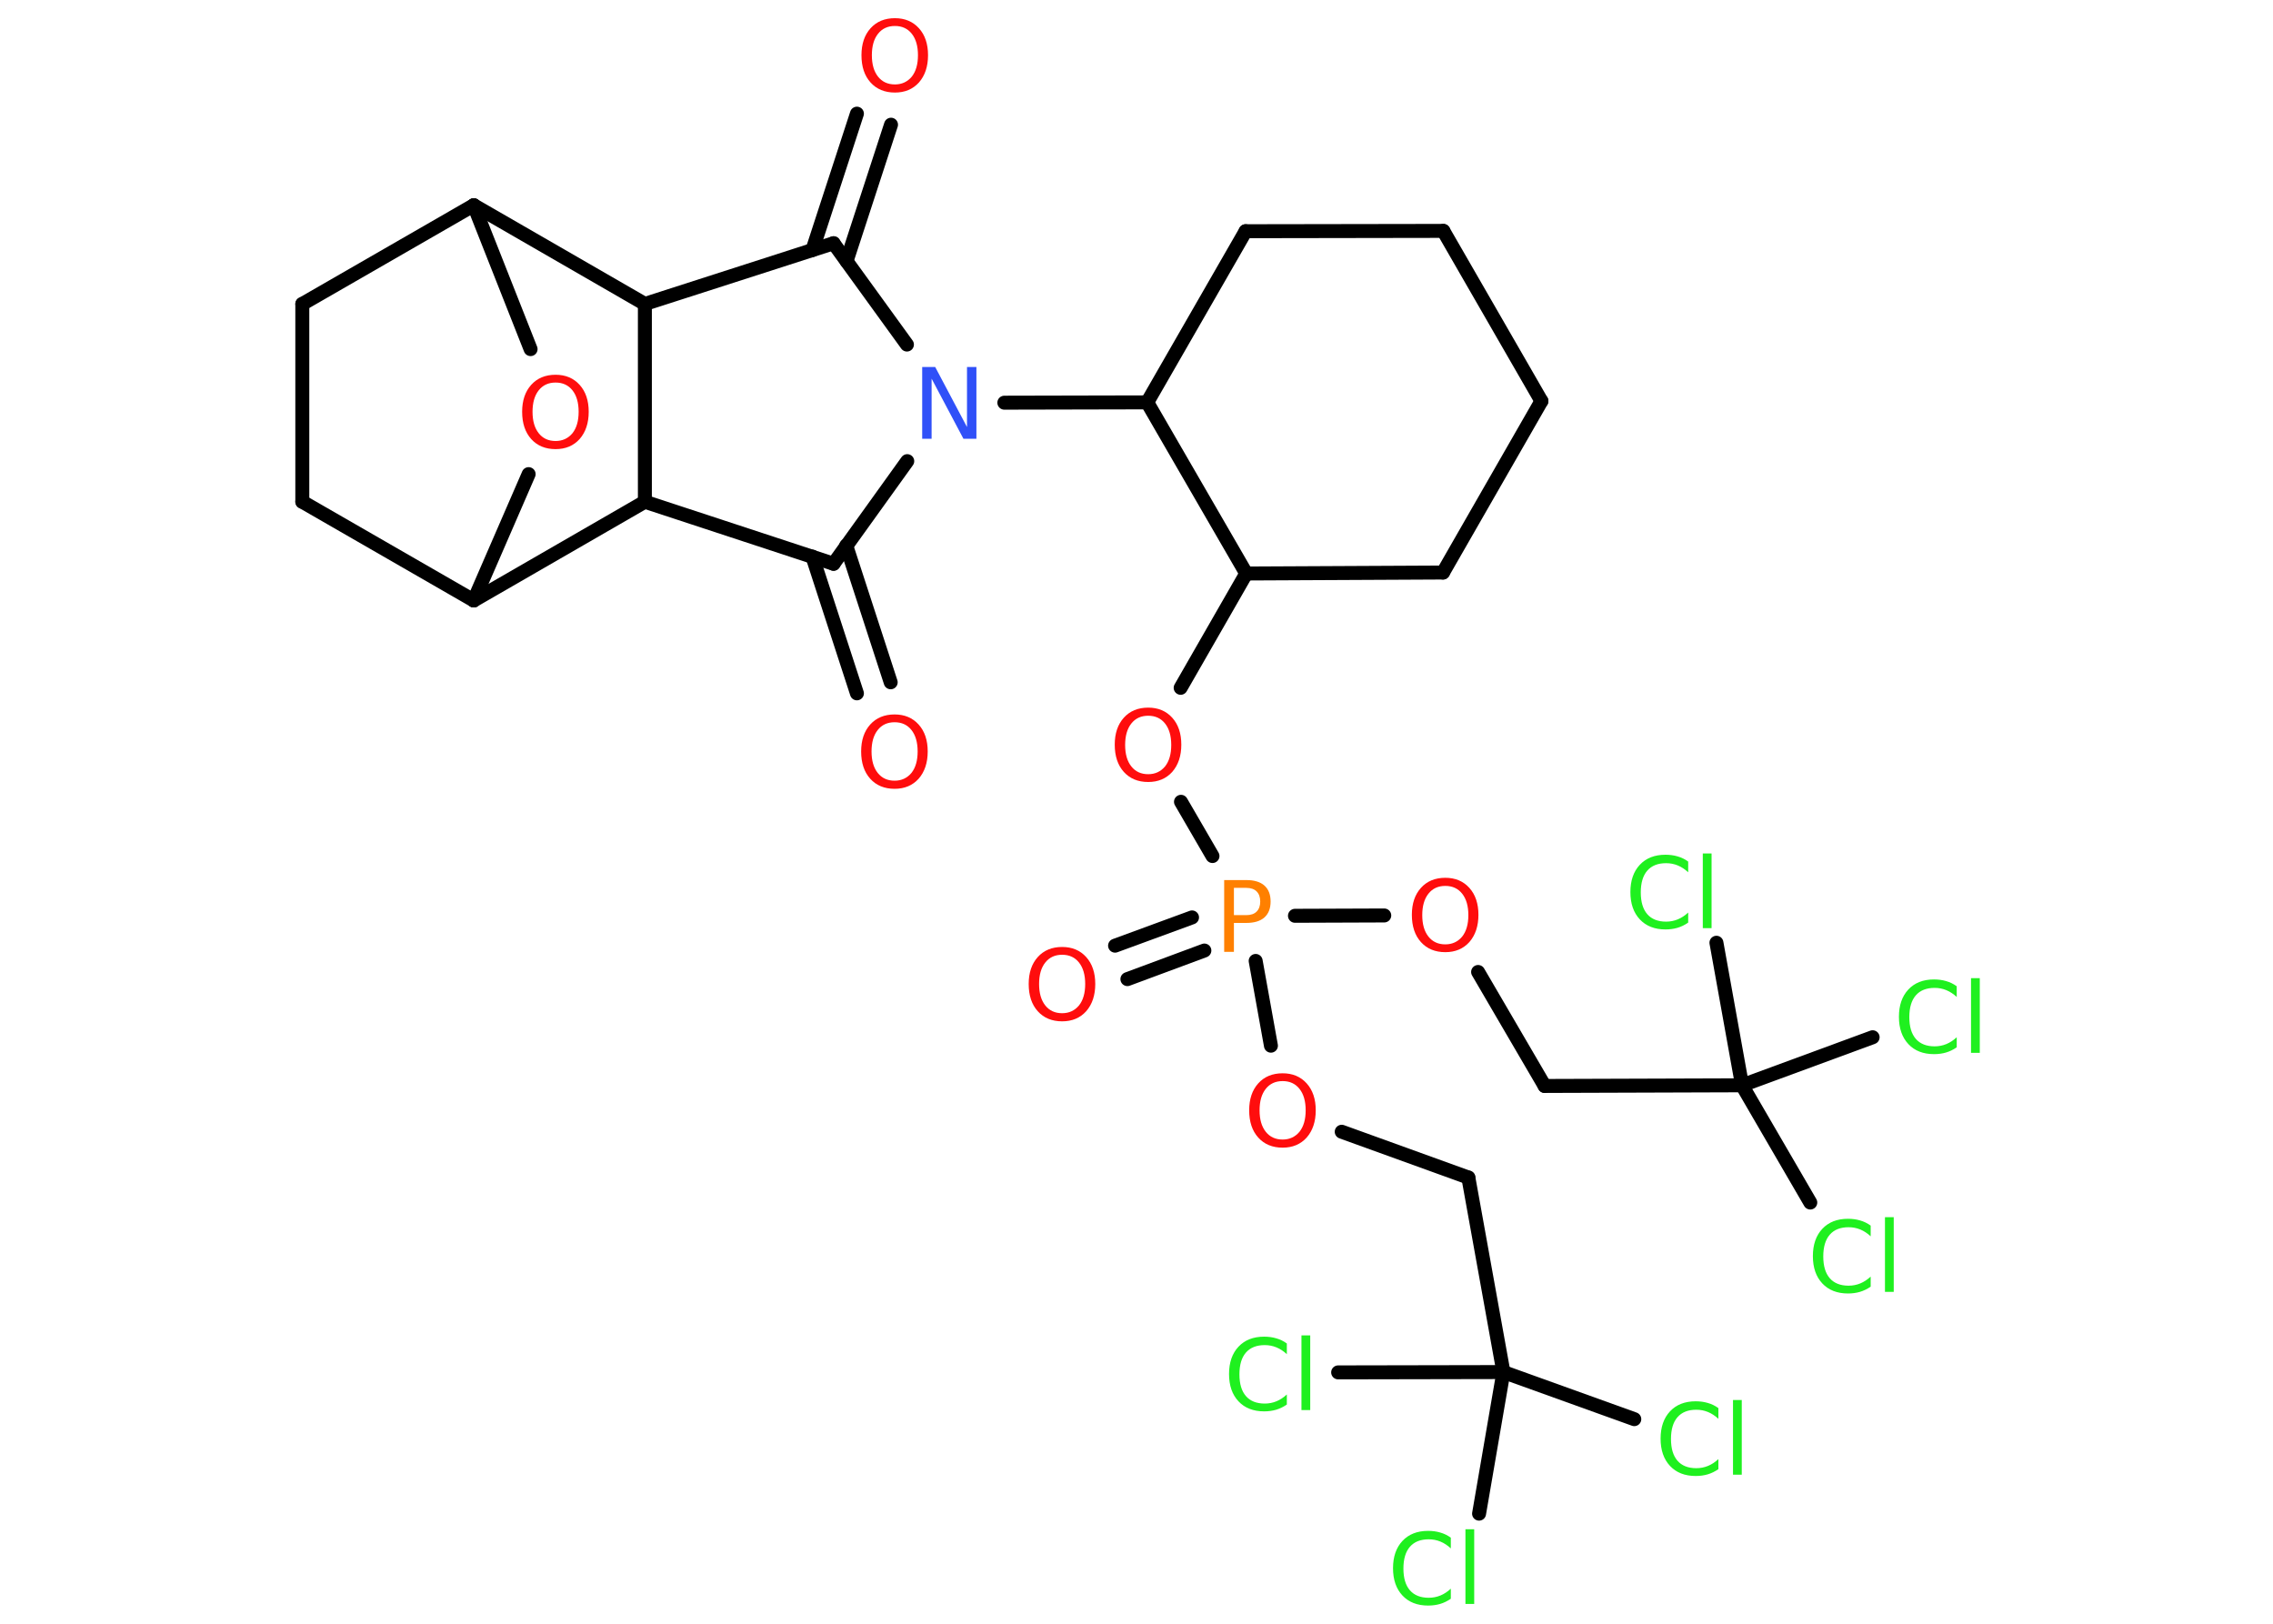 <?xml version='1.0' encoding='UTF-8'?>
<!DOCTYPE svg PUBLIC "-//W3C//DTD SVG 1.1//EN" "http://www.w3.org/Graphics/SVG/1.1/DTD/svg11.dtd">
<svg version='1.2' xmlns='http://www.w3.org/2000/svg' xmlns:xlink='http://www.w3.org/1999/xlink' width='70.0mm' height='50.0mm' viewBox='0 0 70.0 50.0'>
  <desc>Generated by the Chemistry Development Kit (http://github.com/cdk)</desc>
  <g stroke-linecap='round' stroke-linejoin='round' stroke='#000000' stroke-width='.43' fill='#FF0D0D'>
    <rect x='.0' y='.0' width='70.0' height='50.0' fill='#FFFFFF' stroke='none'/>
    <g id='mol1' class='mol'>
      <g id='mol1bnd1' class='bond'>
        <line x1='27.44' y1='3.84' x2='26.07' y2='8.04'/>
        <line x1='26.39' y1='3.5' x2='25.02' y2='7.7'/>
      </g>
      <line id='mol1bnd2' class='bond' x1='25.67' y1='7.49' x2='19.86' y2='9.36'/>
      <line id='mol1bnd3' class='bond' x1='19.86' y1='9.36' x2='14.59' y2='6.32'/>
      <line id='mol1bnd4' class='bond' x1='14.59' y1='6.32' x2='9.31' y2='9.36'/>
      <line id='mol1bnd5' class='bond' x1='9.31' y1='9.36' x2='9.31' y2='15.45'/>
      <line id='mol1bnd6' class='bond' x1='9.31' y1='15.45' x2='14.59' y2='18.49'/>
      <line id='mol1bnd7' class='bond' x1='14.59' y1='18.49' x2='16.28' y2='14.6'/>
      <line id='mol1bnd8' class='bond' x1='14.59' y1='6.32' x2='16.34' y2='10.75'/>
      <line id='mol1bnd9' class='bond' x1='14.59' y1='18.49' x2='19.86' y2='15.45'/>
      <line id='mol1bnd10' class='bond' x1='19.86' y1='9.36' x2='19.86' y2='15.45'/>
      <line id='mol1bnd11' class='bond' x1='19.86' y1='15.45' x2='25.67' y2='17.36'/>
      <g id='mol1bnd12' class='bond'>
        <line x1='26.06' y1='16.8' x2='27.43' y2='21.01'/>
        <line x1='25.02' y1='17.14' x2='26.39' y2='21.35'/>
      </g>
      <line id='mol1bnd13' class='bond' x1='25.67' y1='17.36' x2='27.94' y2='14.2'/>
      <line id='mol1bnd14' class='bond' x1='25.67' y1='7.49' x2='27.93' y2='10.61'/>
      <line id='mol1bnd15' class='bond' x1='30.93' y1='12.4' x2='35.33' y2='12.39'/>
      <line id='mol1bnd16' class='bond' x1='35.33' y1='12.39' x2='38.36' y2='7.12'/>
      <line id='mol1bnd17' class='bond' x1='38.36' y1='7.12' x2='44.45' y2='7.11'/>
      <line id='mol1bnd18' class='bond' x1='44.45' y1='7.11' x2='47.47' y2='12.35'/>
      <line id='mol1bnd19' class='bond' x1='47.47' y1='12.35' x2='44.44' y2='17.63'/>
      <line id='mol1bnd20' class='bond' x1='44.44' y1='17.63' x2='38.38' y2='17.66'/>
      <line id='mol1bnd21' class='bond' x1='35.33' y1='12.39' x2='38.38' y2='17.66'/>
      <line id='mol1bnd22' class='bond' x1='38.38' y1='17.66' x2='36.36' y2='21.18'/>
      <line id='mol1bnd23' class='bond' x1='36.37' y1='24.69' x2='37.34' y2='26.36'/>
      <g id='mol1bnd24' class='bond'>
        <line x1='37.09' y1='29.27' x2='34.72' y2='30.15'/>
        <line x1='36.71' y1='28.25' x2='34.34' y2='29.12'/>
      </g>
      <line id='mol1bnd25' class='bond' x1='39.88' y1='28.2' x2='42.63' y2='28.19'/>
      <line id='mol1bnd26' class='bond' x1='45.52' y1='29.93' x2='47.57' y2='33.44'/>
      <line id='mol1bnd27' class='bond' x1='47.57' y1='33.44' x2='53.65' y2='33.42'/>
      <line id='mol1bnd28' class='bond' x1='53.65' y1='33.42' x2='55.75' y2='37.03'/>
      <line id='mol1bnd29' class='bond' x1='53.65' y1='33.42' x2='57.67' y2='31.94'/>
      <line id='mol1bnd30' class='bond' x1='53.65' y1='33.42' x2='52.86' y2='29.03'/>
      <line id='mol1bnd31' class='bond' x1='38.67' y1='29.59' x2='39.14' y2='32.2'/>
      <line id='mol1bnd32' class='bond' x1='41.32' y1='34.85' x2='45.22' y2='36.26'/>
      <line id='mol1bnd33' class='bond' x1='45.22' y1='36.26' x2='46.3' y2='42.25'/>
      <line id='mol1bnd34' class='bond' x1='46.3' y1='42.25' x2='50.33' y2='43.7'/>
      <line id='mol1bnd35' class='bond' x1='46.3' y1='42.25' x2='41.21' y2='42.26'/>
      <line id='mol1bnd36' class='bond' x1='46.3' y1='42.25' x2='45.55' y2='46.61'/>
      <path id='mol1atm1' class='atom' d='M27.56 .8q-.33 .0 -.52 .24q-.19 .24 -.19 .66q.0 .42 .19 .66q.19 .24 .52 .24q.32 .0 .52 -.24q.19 -.24 .19 -.66q.0 -.42 -.19 -.66q-.19 -.24 -.52 -.24zM27.56 .56q.46 .0 .74 .31q.28 .31 .28 .83q.0 .52 -.28 .84q-.28 .31 -.74 .31q-.47 .0 -.75 -.31q-.28 -.31 -.28 -.84q.0 -.52 .28 -.83q.28 -.31 .75 -.31z' stroke='none'/>
      <path id='mol1atm8' class='atom' d='M17.11 11.78q-.33 .0 -.52 .24q-.19 .24 -.19 .66q.0 .42 .19 .66q.19 .24 .52 .24q.32 .0 .52 -.24q.19 -.24 .19 -.66q.0 -.42 -.19 -.66q-.19 -.24 -.52 -.24zM17.11 11.54q.46 .0 .74 .31q.28 .31 .28 .83q.0 .52 -.28 .84q-.28 .31 -.74 .31q-.47 .0 -.75 -.31q-.28 -.31 -.28 -.84q.0 -.52 .28 -.83q.28 -.31 .75 -.31z' stroke='none'/>
      <path id='mol1atm11' class='atom' d='M27.55 22.24q-.33 .0 -.52 .24q-.19 .24 -.19 .66q.0 .42 .19 .66q.19 .24 .52 .24q.32 .0 .52 -.24q.19 -.24 .19 -.66q.0 -.42 -.19 -.66q-.19 -.24 -.52 -.24zM27.55 22.0q.46 .0 .74 .31q.28 .31 .28 .83q.0 .52 -.28 .84q-.28 .31 -.74 .31q-.47 .0 -.75 -.31q-.28 -.31 -.28 -.84q.0 -.52 .28 -.83q.28 -.31 .75 -.31z' stroke='none'/>
      <path id='mol1atm12' class='atom' d='M28.4 11.3h.4l.98 1.85v-1.85h.29v2.21h-.4l-.98 -1.85v1.85h-.29v-2.21z' stroke='none' fill='#3050F8'/>
      <path id='mol1atm19' class='atom' d='M35.36 22.04q-.33 .0 -.52 .24q-.19 .24 -.19 .66q.0 .42 .19 .66q.19 .24 .52 .24q.32 .0 .52 -.24q.19 -.24 .19 -.66q.0 -.42 -.19 -.66q-.19 -.24 -.52 -.24zM35.36 21.79q.46 .0 .74 .31q.28 .31 .28 .83q.0 .52 -.28 .84q-.28 .31 -.74 .31q-.47 .0 -.75 -.31q-.28 -.31 -.28 -.84q.0 -.52 .28 -.83q.28 -.31 .75 -.31z' stroke='none'/>
      <path id='mol1atm20' class='atom' d='M38.0 27.35v.83h.38q.21 .0 .32 -.11q.11 -.11 .11 -.31q.0 -.2 -.11 -.31q-.11 -.11 -.32 -.11h-.38zM37.71 27.1h.67q.37 .0 .56 .17q.19 .17 .19 .49q.0 .32 -.19 .49q-.19 .17 -.56 .17h-.38v.89h-.3v-2.21z' stroke='none' fill='#FF8000'/>
      <path id='mol1atm21' class='atom' d='M32.71 29.4q-.33 .0 -.52 .24q-.19 .24 -.19 .66q.0 .42 .19 .66q.19 .24 .52 .24q.32 .0 .52 -.24q.19 -.24 .19 -.66q.0 -.42 -.19 -.66q-.19 -.24 -.52 -.24zM32.71 29.16q.46 .0 .74 .31q.28 .31 .28 .83q.0 .52 -.28 .84q-.28 .31 -.74 .31q-.47 .0 -.75 -.31q-.28 -.31 -.28 -.84q.0 -.52 .28 -.83q.28 -.31 .75 -.31z' stroke='none'/>
      <path id='mol1atm22' class='atom' d='M44.51 27.28q-.33 .0 -.52 .24q-.19 .24 -.19 .66q.0 .42 .19 .66q.19 .24 .52 .24q.32 .0 .52 -.24q.19 -.24 .19 -.66q.0 -.42 -.19 -.66q-.19 -.24 -.52 -.24zM44.51 27.03q.46 .0 .74 .31q.28 .31 .28 .83q.0 .52 -.28 .84q-.28 .31 -.74 .31q-.47 .0 -.75 -.31q-.28 -.31 -.28 -.84q.0 -.52 .28 -.83q.28 -.31 .75 -.31z' stroke='none'/>
      <path id='mol1atm25' class='atom' d='M57.61 37.75v.32q-.15 -.14 -.32 -.21q-.17 -.07 -.36 -.07q-.38 .0 -.58 .23q-.2 .23 -.2 .67q.0 .44 .2 .67q.2 .23 .58 .23q.19 .0 .36 -.07q.17 -.07 .32 -.21v.31q-.16 .11 -.33 .16q-.17 .05 -.37 .05q-.5 .0 -.79 -.31q-.29 -.31 -.29 -.84q.0 -.53 .29 -.84q.29 -.31 .79 -.31q.2 .0 .37 .05q.18 .05 .33 .16zM58.05 37.48h.27v2.3h-.27v-2.3z' stroke='none' fill='#1FF01F'/>
      <path id='mol1atm26' class='atom' d='M60.26 30.38v.32q-.15 -.14 -.32 -.21q-.17 -.07 -.36 -.07q-.38 .0 -.58 .23q-.2 .23 -.2 .67q.0 .44 .2 .67q.2 .23 .58 .23q.19 .0 .36 -.07q.17 -.07 .32 -.21v.31q-.16 .11 -.33 .16q-.17 .05 -.37 .05q-.5 .0 -.79 -.31q-.29 -.31 -.29 -.84q.0 -.53 .29 -.84q.29 -.31 .79 -.31q.2 .0 .37 .05q.18 .05 .33 .16zM60.7 30.12h.27v2.3h-.27v-2.3z' stroke='none' fill='#1FF01F'/>
      <path id='mol1atm27' class='atom' d='M51.99 26.54v.32q-.15 -.14 -.32 -.21q-.17 -.07 -.36 -.07q-.38 .0 -.58 .23q-.2 .23 -.2 .67q.0 .44 .2 .67q.2 .23 .58 .23q.19 .0 .36 -.07q.17 -.07 .32 -.21v.31q-.16 .11 -.33 .16q-.17 .05 -.37 .05q-.5 .0 -.79 -.31q-.29 -.31 -.29 -.84q.0 -.53 .29 -.84q.29 -.31 .79 -.31q.2 .0 .37 .05q.18 .05 .33 .16zM52.44 26.28h.27v2.3h-.27v-2.3z' stroke='none' fill='#1FF01F'/>
      <path id='mol1atm28' class='atom' d='M39.5 33.29q-.33 .0 -.52 .24q-.19 .24 -.19 .66q.0 .42 .19 .66q.19 .24 .52 .24q.32 .0 .52 -.24q.19 -.24 .19 -.66q.0 -.42 -.19 -.66q-.19 -.24 -.52 -.24zM39.5 33.05q.46 .0 .74 .31q.28 .31 .28 .83q.0 .52 -.28 .84q-.28 .31 -.74 .31q-.47 .0 -.75 -.31q-.28 -.31 -.28 -.84q.0 -.52 .28 -.83q.28 -.31 .75 -.31z' stroke='none'/>
      <path id='mol1atm31' class='atom' d='M52.92 43.37v.32q-.15 -.14 -.32 -.21q-.17 -.07 -.36 -.07q-.38 .0 -.58 .23q-.2 .23 -.2 .67q.0 .44 .2 .67q.2 .23 .58 .23q.19 .0 .36 -.07q.17 -.07 .32 -.21v.31q-.16 .11 -.33 .16q-.17 .05 -.37 .05q-.5 .0 -.79 -.31q-.29 -.31 -.29 -.84q.0 -.53 .29 -.84q.29 -.31 .79 -.31q.2 .0 .37 .05q.18 .05 .33 .16zM53.37 43.11h.27v2.3h-.27v-2.3z' stroke='none' fill='#1FF01F'/>
      <path id='mol1atm32' class='atom' d='M39.63 41.38v.32q-.15 -.14 -.32 -.21q-.17 -.07 -.36 -.07q-.38 .0 -.58 .23q-.2 .23 -.2 .67q.0 .44 .2 .67q.2 .23 .58 .23q.19 .0 .36 -.07q.17 -.07 .32 -.21v.31q-.16 .11 -.33 .16q-.17 .05 -.37 .05q-.5 .0 -.79 -.31q-.29 -.31 -.29 -.84q.0 -.53 .29 -.84q.29 -.31 .79 -.31q.2 .0 .37 .05q.18 .05 .33 .16zM40.08 41.12h.27v2.3h-.27v-2.3z' stroke='none' fill='#1FF01F'/>
      <path id='mol1atm33' class='atom' d='M44.68 47.36v.32q-.15 -.14 -.32 -.21q-.17 -.07 -.36 -.07q-.38 .0 -.58 .23q-.2 .23 -.2 .67q.0 .44 .2 .67q.2 .23 .58 .23q.19 .0 .36 -.07q.17 -.07 .32 -.21v.31q-.16 .11 -.33 .16q-.17 .05 -.37 .05q-.5 .0 -.79 -.31q-.29 -.31 -.29 -.84q.0 -.53 .29 -.84q.29 -.31 .79 -.31q.2 .0 .37 .05q.18 .05 .33 .16zM45.13 47.09h.27v2.3h-.27v-2.3z' stroke='none' fill='#1FF01F'/>
    </g>
  </g>
</svg>
